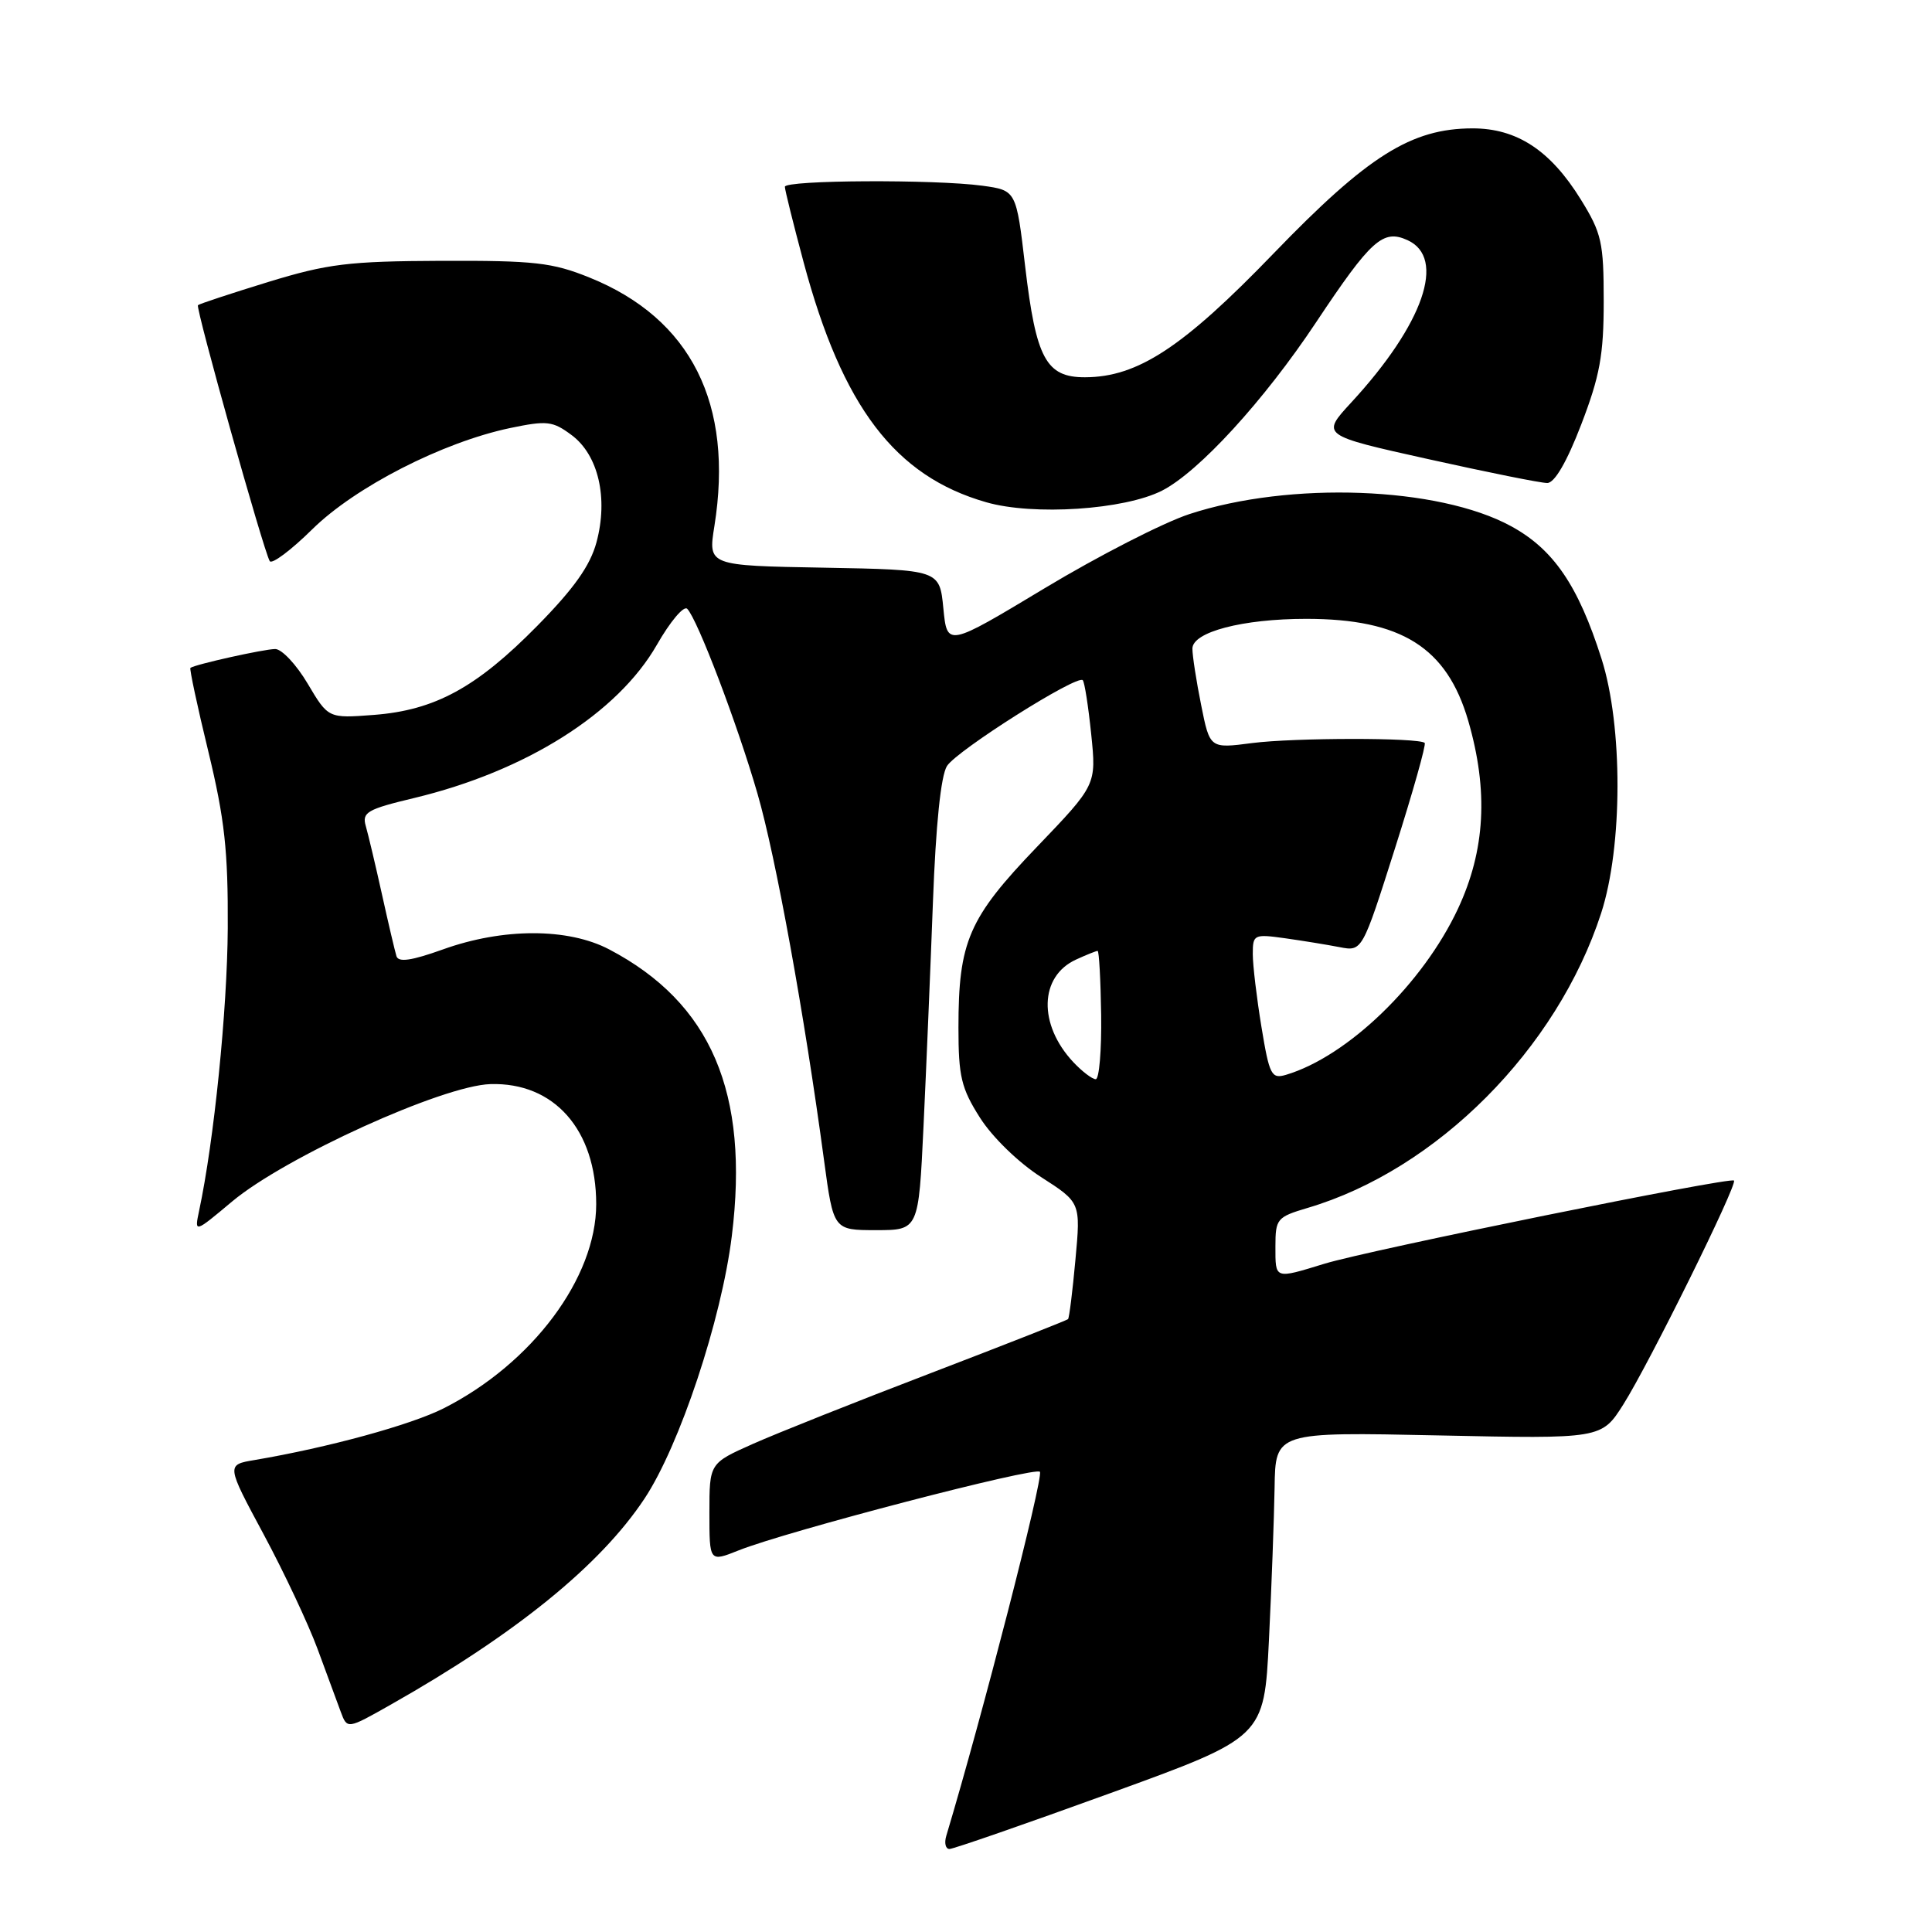 <?xml version="1.0" encoding="UTF-8" standalone="no"?>
<!DOCTYPE svg PUBLIC "-//W3C//DTD SVG 1.1//EN" "http://www.w3.org/Graphics/SVG/1.1/DTD/svg11.dtd" >
<svg xmlns="http://www.w3.org/2000/svg" xmlns:xlink="http://www.w3.org/1999/xlink" version="1.1" viewBox="0 0 256 256">
 <g >
 <path fill="currentColor"
d=" M 147.13 237.60 C 167.50 230.21 167.50 230.21 168.14 217.35 C 168.49 210.28 168.82 201.18 168.89 197.12 C 169.00 189.74 169.00 189.74 190.61 190.20 C 212.21 190.66 212.21 190.66 215.11 186.08 C 218.53 180.66 230.26 156.93 229.76 156.43 C 229.26 155.92 181.42 165.64 175.50 167.45 C 168.84 169.49 169.00 169.54 169.00 165.16 C 169.00 161.50 169.21 161.26 173.25 160.06 C 190.38 155.01 206.32 139.00 212.16 121.00 C 215.03 112.17 215.05 96.20 212.21 87.29 C 209.12 77.57 205.84 72.77 200.20 69.71 C 190.60 64.48 170.91 63.75 157.60 68.12 C 154.15 69.25 145.52 73.67 138.41 77.95 C 125.50 85.72 125.50 85.72 125.00 80.61 C 124.50 75.50 124.50 75.50 109.16 75.22 C 93.82 74.95 93.82 74.95 94.66 69.72 C 97.25 53.52 91.57 42.21 78.12 36.78 C 73.18 34.78 70.81 34.52 58.50 34.56 C 46.16 34.61 43.44 34.95 35.52 37.37 C 30.58 38.89 26.40 40.27 26.23 40.44 C 25.89 40.78 34.91 72.93 35.74 74.35 C 36.02 74.81 38.55 72.92 41.37 70.14 C 47.07 64.52 58.65 58.60 67.58 56.72 C 72.48 55.70 73.23 55.78 75.74 57.65 C 79.29 60.29 80.61 66.00 79.04 71.85 C 78.20 74.96 76.06 77.98 71.19 82.93 C 63.14 91.11 57.63 94.11 49.53 94.73 C 43.50 95.19 43.50 95.19 40.77 90.59 C 39.28 88.07 37.34 86.00 36.47 86.00 C 35.01 86.00 25.84 88.04 25.23 88.50 C 25.09 88.61 26.15 93.61 27.61 99.60 C 29.77 108.54 30.23 112.74 30.18 123.00 C 30.11 133.89 28.36 151.18 26.38 160.45 C 25.76 163.39 25.76 163.39 30.75 159.21 C 37.77 153.33 58.65 143.84 64.98 143.65 C 73.43 143.39 79.00 149.71 79.00 159.55 C 79.00 169.32 70.53 180.66 58.79 186.61 C 54.43 188.81 43.53 191.80 33.74 193.46 C 29.98 194.09 29.98 194.09 34.93 203.30 C 37.65 208.36 40.86 215.20 42.08 218.50 C 43.29 221.80 44.67 225.54 45.15 226.82 C 46.01 229.14 46.01 229.14 51.75 225.89 C 68.33 216.51 79.54 207.41 85.39 198.59 C 90.05 191.57 95.60 174.88 96.97 163.77 C 99.32 144.79 94.22 132.88 80.72 125.80 C 75.27 122.94 66.66 122.94 58.70 125.80 C 54.51 127.30 52.79 127.55 52.53 126.69 C 52.33 126.04 51.46 122.35 50.61 118.50 C 49.76 114.65 48.79 110.58 48.47 109.46 C 47.94 107.64 48.64 107.23 54.88 105.74 C 69.70 102.18 81.84 94.52 87.04 85.44 C 88.80 82.36 90.61 80.21 91.06 80.67 C 92.42 82.05 97.71 95.95 100.37 105.16 C 102.79 113.50 106.59 134.42 109.19 153.75 C 110.44 163.00 110.44 163.00 116.08 163.00 C 121.72 163.00 121.72 163.00 122.37 149.25 C 122.73 141.69 123.29 128.30 123.62 119.50 C 124.00 109.28 124.67 102.78 125.48 101.50 C 126.80 99.43 142.71 89.37 143.47 90.13 C 143.71 90.37 144.21 93.59 144.59 97.28 C 145.28 104.00 145.28 104.00 137.37 112.25 C 128.34 121.66 127.00 124.76 127.00 136.17 C 127.00 142.63 127.37 144.20 129.85 148.10 C 131.49 150.68 134.94 154.04 137.95 155.97 C 143.20 159.34 143.20 159.34 142.50 166.92 C 142.12 171.09 141.68 174.63 141.52 174.79 C 141.37 174.95 133.21 178.16 123.37 181.93 C 113.54 185.69 102.91 189.92 99.75 191.33 C 94.00 193.89 94.00 193.89 94.00 200.44 C 94.00 206.98 94.00 206.98 97.86 205.44 C 104.21 202.90 137.48 194.23 137.80 195.03 C 138.21 196.07 130.16 227.37 125.39 243.25 C 125.10 244.21 125.29 245.00 125.81 245.00 C 126.33 245.00 135.92 241.67 147.13 237.60 Z  M 153.98 65.01 C 158.84 62.53 167.49 53.09 174.38 42.72 C 181.68 31.75 183.25 30.34 186.50 31.82 C 191.67 34.17 188.64 42.93 179.05 53.33 C 175.04 57.68 175.04 57.68 189.27 60.84 C 197.10 62.58 204.18 64.01 205.02 64.00 C 205.99 64.00 207.62 61.20 209.52 56.25 C 211.99 49.82 212.50 47.04 212.50 39.92 C 212.50 32.12 212.23 30.90 209.47 26.44 C 205.44 19.92 200.99 17.00 195.10 17.01 C 186.99 17.03 181.25 20.64 168.77 33.57 C 156.75 46.03 150.76 49.97 143.77 49.99 C 138.61 50.00 137.28 47.52 135.84 35.31 C 134.66 25.23 134.66 25.23 130.19 24.61 C 123.87 23.75 104.00 23.85 104.00 24.75 C 104.00 25.16 105.12 29.66 106.48 34.74 C 111.62 53.91 118.59 63.09 130.68 66.55 C 136.94 68.35 149.00 67.55 153.98 65.01 Z  M 142.23 140.75 C 137.54 135.75 137.71 129.36 142.60 127.14 C 143.97 126.51 145.25 126.00 145.44 126.00 C 145.63 126.00 145.84 129.82 145.91 134.50 C 145.97 139.18 145.65 143.00 145.19 143.00 C 144.73 143.00 143.40 141.99 142.23 140.75 Z  M 167.15 136.08 C 166.52 132.25 166.00 127.90 166.00 126.42 C 166.00 123.83 166.15 123.75 170.25 124.32 C 172.59 124.65 175.85 125.18 177.50 125.50 C 180.50 126.08 180.50 126.08 184.83 112.45 C 187.21 104.96 188.99 98.65 188.78 98.44 C 188.06 97.73 171.47 97.74 165.91 98.46 C 160.31 99.19 160.31 99.19 159.16 93.43 C 158.52 90.26 158.00 86.89 158.00 85.95 C 158.00 83.74 164.66 82.00 173.08 82.00 C 185.69 82.00 191.72 85.79 194.55 95.51 C 197.24 104.79 196.81 112.66 193.19 120.41 C 188.53 130.37 178.56 139.99 170.40 142.42 C 168.47 142.99 168.20 142.46 167.15 136.08 Z "/>
</g>
</svg>